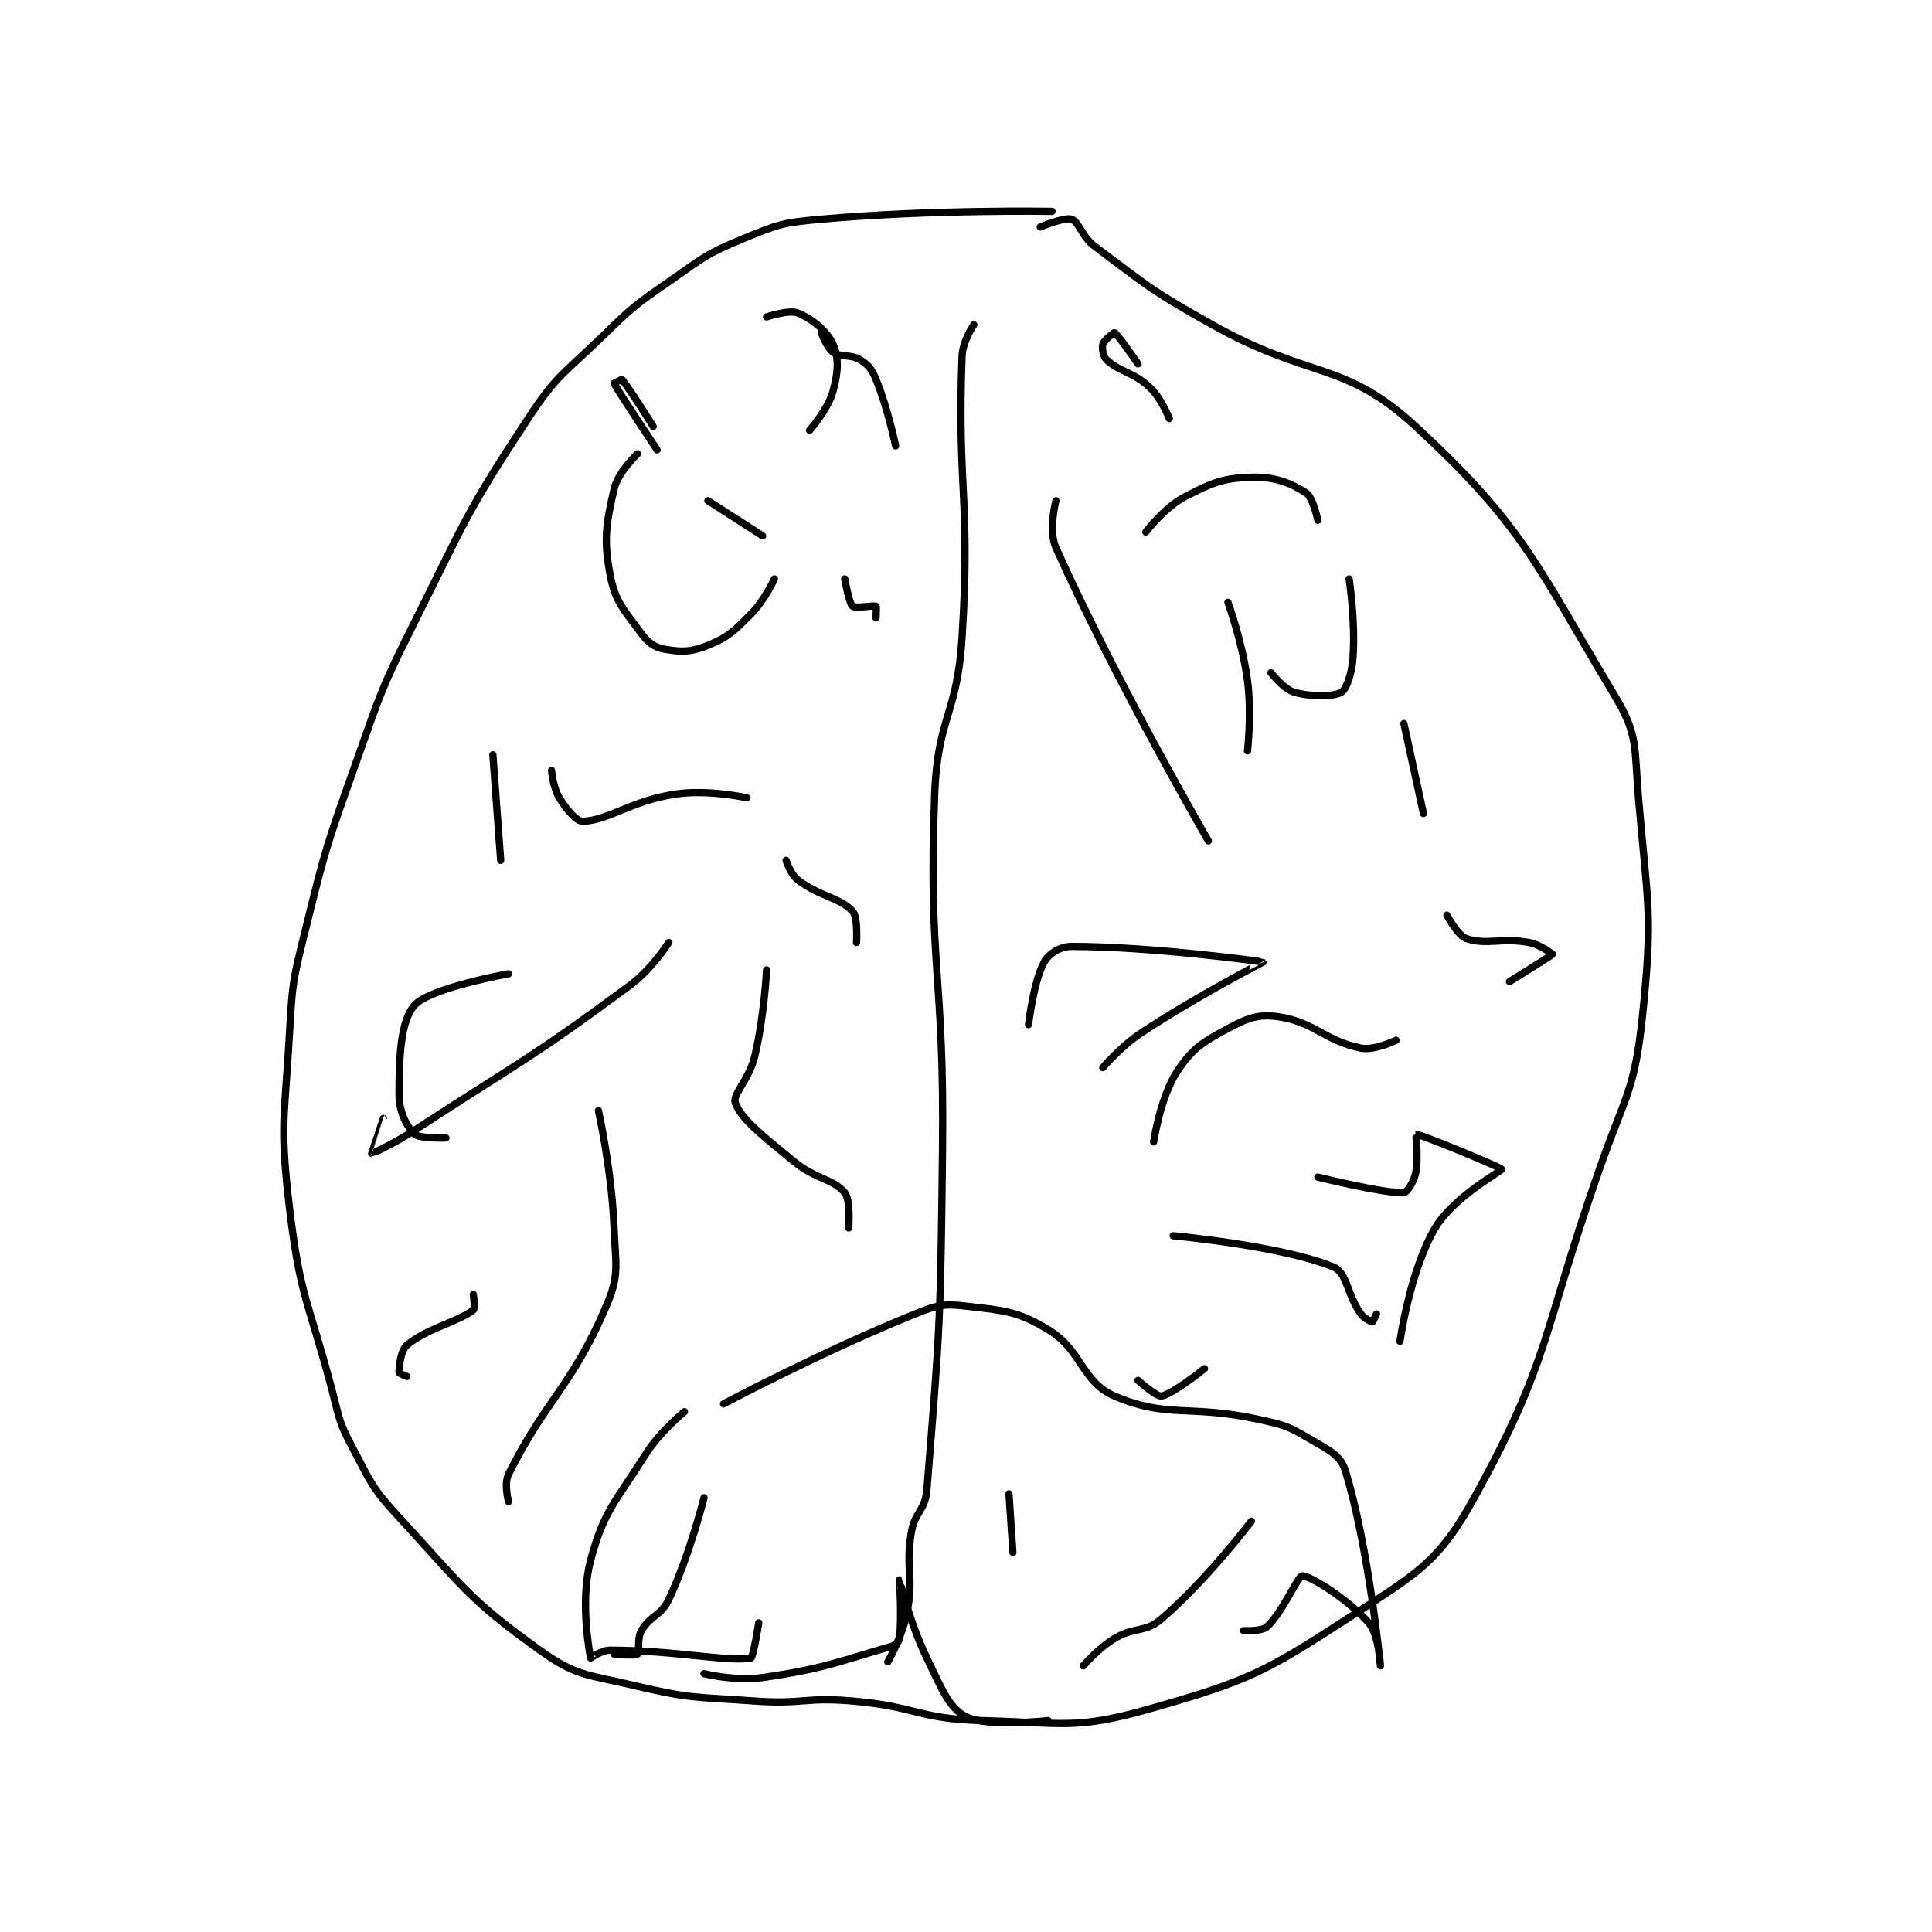 <?xml version="1.0" encoding="utf-8"?>
<!DOCTYPE svg PUBLIC "-//W3C//DTD SVG 1.1//EN" "http://www.w3.org/Graphics/SVG/1.1/DTD/svg11.dtd">
<svg viewBox="0 0 800 800" preserveAspectRatio="xMinYMin meet" xmlns="http://www.w3.org/2000/svg" version="1.1">
<g fill="none" stroke="black" stroke-linecap="round" stroke-linejoin="round" stroke-width="1.853">
<g transform="translate(119.901,87.52) scale(1.619) translate(-149,-73.133)">
<path id="0" d="M341 77.133 C341 77.133 347.308 74.529 349 75.133 C350.974 75.838 351.533 79.533 355 82.133 C368.867 92.534 369.444 93.407 385 102.133 C410.128 116.23 418.644 111.203 437 128.133 C464.697 153.679 467.81 163.484 488 197.133 C494 207.134 492.901 210.258 494 223.133 C496.325 250.371 497.787 252.656 495 279.133 C492.998 298.156 490.647 299.119 484 318.133 C469.232 360.376 471.541 366.773 452 402.133 C442.942 418.523 437.765 421.226 421 432.133 C398.561 446.732 394.47 448.894 369 456.133 C350.011 461.53 346.932 459.684 326 459.133 C309.842 458.708 309.406 455.548 293 454.133 C280.732 453.076 280.334 455.014 268 454.133 C252.564 453.031 251.73 453.615 237 450.133 C224.952 447.286 222.288 447.789 213 441.133 C194.587 427.938 193.331 424.825 177 407.133 C169.937 399.482 169.9 398.357 165 389.133 C161.652 382.831 161.867 382.251 160 375.133 C153.918 351.945 151.773 351.328 149 328.133 C146.417 306.53 147.751 305.302 149 283.133 C149.728 270.214 149.897 269.728 153 257.133 C158.313 235.569 158.543 235.173 166 214.133 C172.471 195.874 172.356 195.421 181 178.133 C194.214 151.706 194.102 150.311 210 126.133 C217.492 114.739 218.976 114.879 229 105.133 C236.784 97.565 237.107 97.309 246 91.133 C254.866 84.977 255.325 84.103 265 80.133 C274.074 76.411 275.082 76.012 285 75.133 C313.71 72.589 344 73.133 344 73.133 "/>
<path id="1" d="M343 459.133 C343 459.133 327.394 460.917 322 458.133 C317.552 455.838 315.78 450.916 312 443.133 C307.545 433.962 305.006 423.137 305 423.133 C304.997 423.131 305.634 432.744 305 438.133 C304.906 438.937 304.021 439.841 303 440.133 C288.986 444.137 285.967 445.805 270 448.133 C263.058 449.146 255 447.133 255 447.133 "/>
<path id="2" d="M324 102.133 C324 102.133 321.142 106.337 321 110.133 C319.736 143.83 323.208 146.808 321 182.133 C319.76 201.973 314.753 202.409 314 222.133 C312.3 266.671 316.51 267.755 316 313.133 C315.512 356.55 315.382 358.71 312 400.133 C311.561 405.506 308.875 405.707 308 411.133 C306.485 420.528 308.688 421.847 307 431.133 C305.836 437.534 302 444.133 302 444.133 "/>
<path id="3" d="M270 156.133 L256 147.133 "/>
<path id="4" d="M243 134.133 C243 134.133 232.89 118.914 232 117.133 C232 117.133 233.936 116.063 234 116.133 C235.515 117.8 242 128.133 242 128.133 "/>
<path id="5" d="M291 167.133 C291 167.133 292.065 173.315 293 174.133 C293.69 174.737 298.4 173.833 299 174.133 C299.15 174.208 299 177.133 299 177.133 "/>
<path id="6" d="M246 260.133 C246 260.133 241.696 266.927 236 271.133 C210.127 290.24 208.647 290.121 181 308.133 C175.789 311.528 170.069 314.159 170 314.133 C169.997 314.132 173 305.133 173 305.133 "/>
<path id="7" d="M203 239.133 L201 212.133 "/>
<path id="8" d="M228 303.133 C228 303.133 231.414 318.479 232 333.133 C232.387 342.812 233.445 345.096 230 353.133 C221.129 373.832 214.647 376.839 205 396.133 C203.783 398.567 205 403.133 205 403.133 "/>
<path id="9" d="M232 442.133 C232 442.133 237.414 442.636 238 442.133 C238.6 441.619 237.788 438.254 239 436.133 C241.213 432.261 243.981 432.423 246 428.133 C251.405 416.649 255 402.133 255 402.133 "/>
<path id="10" d="M260 378.133 C260 378.133 284.947 364.832 309 355.133 C314.699 352.836 316.267 352.459 322 353.133 C331.748 354.28 335.085 354.343 343 359.133 C351.769 364.441 351.587 372.55 360 376.133 C373.729 381.981 379.11 378.198 397 382.133 C403.582 383.582 404.459 383.859 410 387.133 C414.767 389.95 417.781 391.207 419 395.133 C424.961 414.34 428 445.133 428 445.133 C428 445.133 427.643 437.173 425 434.133 C419.799 428.152 410.027 422.055 408 422.133 C406.836 422.178 403.064 431.34 399 435.133 C397.667 436.378 393 436.133 393 436.133 "/>
<path id="11" d="M250 380.133 C250 380.133 243.779 385.15 240 391.133 C232.178 403.519 229.441 405.353 226 418.133 C223.204 428.517 225.744 441.954 226 443.133 C226.009 443.176 228.728 441.133 231 441.133 C247.355 441.133 261.179 444.206 267 443.133 C267.598 443.023 269 434.133 269 434.133 "/>
<path id="12" d="M395 408.133 C395 408.133 383.655 423.143 372 433.133 C367.728 436.795 365.231 434.995 360 438.133 C355.745 440.686 352 445.133 352 445.133 "/>
<path id="13" d="M333 401.133 L334 416.133 "/>
<path id="14" d="M370 311.133 C370 311.133 371.68 299.728 376 293.133 C379.845 287.265 382.456 285.657 389 282.133 C394.054 279.412 396.851 278.376 402 279.133 C411.092 280.47 413.853 285.304 423 287.133 C426.481 287.829 432 285.133 432 285.133 "/>
<path id="15" d="M439 227.133 L434 204.133 "/>
<path id="16" d="M384 234.133 C384 234.133 360.369 193.417 345 159.133 C343.006 154.685 345 147.133 345 147.133 "/>
<path id="17" d="M368 155.133 C368 155.133 372.774 148.843 378 146.133 C384.981 142.513 387.706 141.369 395 141.133 C400.896 140.943 405.111 142.617 409 145.133 C410.765 146.276 412 152.133 412 152.133 "/>
<path id="18" d="M400 191.133 C400 191.133 403.319 195.389 406 196.133 C410.354 197.343 416.089 197.28 418 196.133 C419.338 195.331 420.705 191.407 421 187.133 C421.638 177.881 420 167.133 420 167.133 "/>
<path id="19" d="M375 335.133 C375 335.133 402.989 337.712 416 343.133 C419.522 344.601 419.378 350.062 423 355.133 C423.883 356.369 425.712 357.133 426 357.133 C426.096 357.133 427 355.133 427 355.133 "/>
<path id="20" d="M266 223.133 C266 223.133 256.258 220.954 248 222.133 C236.438 223.785 230.635 228.912 224 229.133 C222.412 229.186 219.899 226.22 218 223.133 C216.387 220.512 216 216.133 216 216.133 "/>
<path id="21" d="M271 267.133 C271 267.133 270.447 278.733 268 289.133 C266.58 295.169 262.212 299.007 263 301.133 C264.595 305.441 270.063 309.614 278 316.133 C283.685 320.803 288.007 320.5 291 324.133 C292.572 326.042 292 333.133 292 333.133 "/>
<path id="22" d="M294 260.133 C294 260.133 294.427 253.655 293 252.133 C289.627 248.536 284.562 248.386 279 244.133 C277.114 242.691 276 239.133 276 239.133 "/>
<path id="23" d="M304 133.133 C304 133.133 302.093 123.694 299 116.133 C297.922 113.499 297.105 112.473 295 111.133 C292.575 109.59 290.11 110.61 288 109.133 C286.368 107.99 285 104.133 285 104.133 "/>
<path id="24" d="M273 167.133 C273 167.133 270.521 172.612 267 176.133 C262.54 180.593 261.28 181.973 256 184.133 C251.78 185.86 249.15 185.866 245 185.133 C242.429 184.68 240.779 183.547 239 181.133 C234.587 175.144 232.304 173.028 231 166.133 C229.277 157.026 229.943 153.243 232 144.133 C232.958 139.889 238 135.133 238 135.133 "/>
<path id="25" d="M282 129.133 C282 129.133 286.726 123.805 288 119.133 C289.314 114.316 289.555 110.589 288 107.133 C286.439 103.663 282.618 100.623 279 99.133 C276.767 98.214 271 100.133 271 100.133 "/>
<path id="26" d="M205 268.133 C205 268.133 185.01 271.694 181 276.133 C177.404 280.114 177 289.282 177 299.133 C177 303.417 179.031 307.329 181 309.133 C182.333 310.356 189 310.133 189 310.133 "/>
<path id="27" d="M196 350.133 C196 350.133 196.52 353.736 196 354.133 C191.941 357.237 184.15 358.796 179 363.133 C177.346 364.526 177 368.906 177 370.133 C177 370.309 179 371.133 179 371.133 "/>
<path id="28" d="M338 281.133 C338 281.133 339.25 270.133 342 265.133 C343.186 262.977 346.086 261.133 349 261.133 C369.4 261.133 397.913 265.028 398 265.133 C398.014 265.151 381.629 273.5 367 283.133 C361.563 286.714 357 292.133 357 292.133 "/>
<path id="29" d="M394 211.133 C394 211.133 395.13 201.718 394 193.133 C392.704 183.281 389 173.133 389 173.133 "/>
<path id="30" d="M374 126.133 C374 126.133 372.01 120.955 369 118.133 C364.771 114.169 361.522 114.362 358 111.133 C357.056 110.268 356.719 108.118 357 107.133 C357.292 106.111 359.906 104.081 360 104.133 C360.735 104.542 366 112.133 366 112.133 "/>
<path id="31" d="M445 253.133 C445 253.133 447.759 258.386 450 259.133 C455.229 260.876 458.778 258.82 466 260.133 C468.921 260.664 472 263.133 472 263.133 C471.853 263.428 461 270.133 461 270.133 "/>
<path id="32" d="M412 320.133 C412 320.133 429.012 324.333 434 324.133 C434.731 324.104 436.536 321.456 437 319.133 C437.829 314.986 436.978 309.134 437 309.133 C438.04 309.086 458.895 317.629 459 318.133 C459.089 318.558 446.714 325.156 442 333.133 C435.541 344.064 433 362.133 433 362.133 "/>
<path id="33" d="M383 369.133 C383 369.133 374.924 375.617 372 376.133 C370.735 376.357 366 372.133 366 372.133 "/>
</g>
</g>
</svg>
